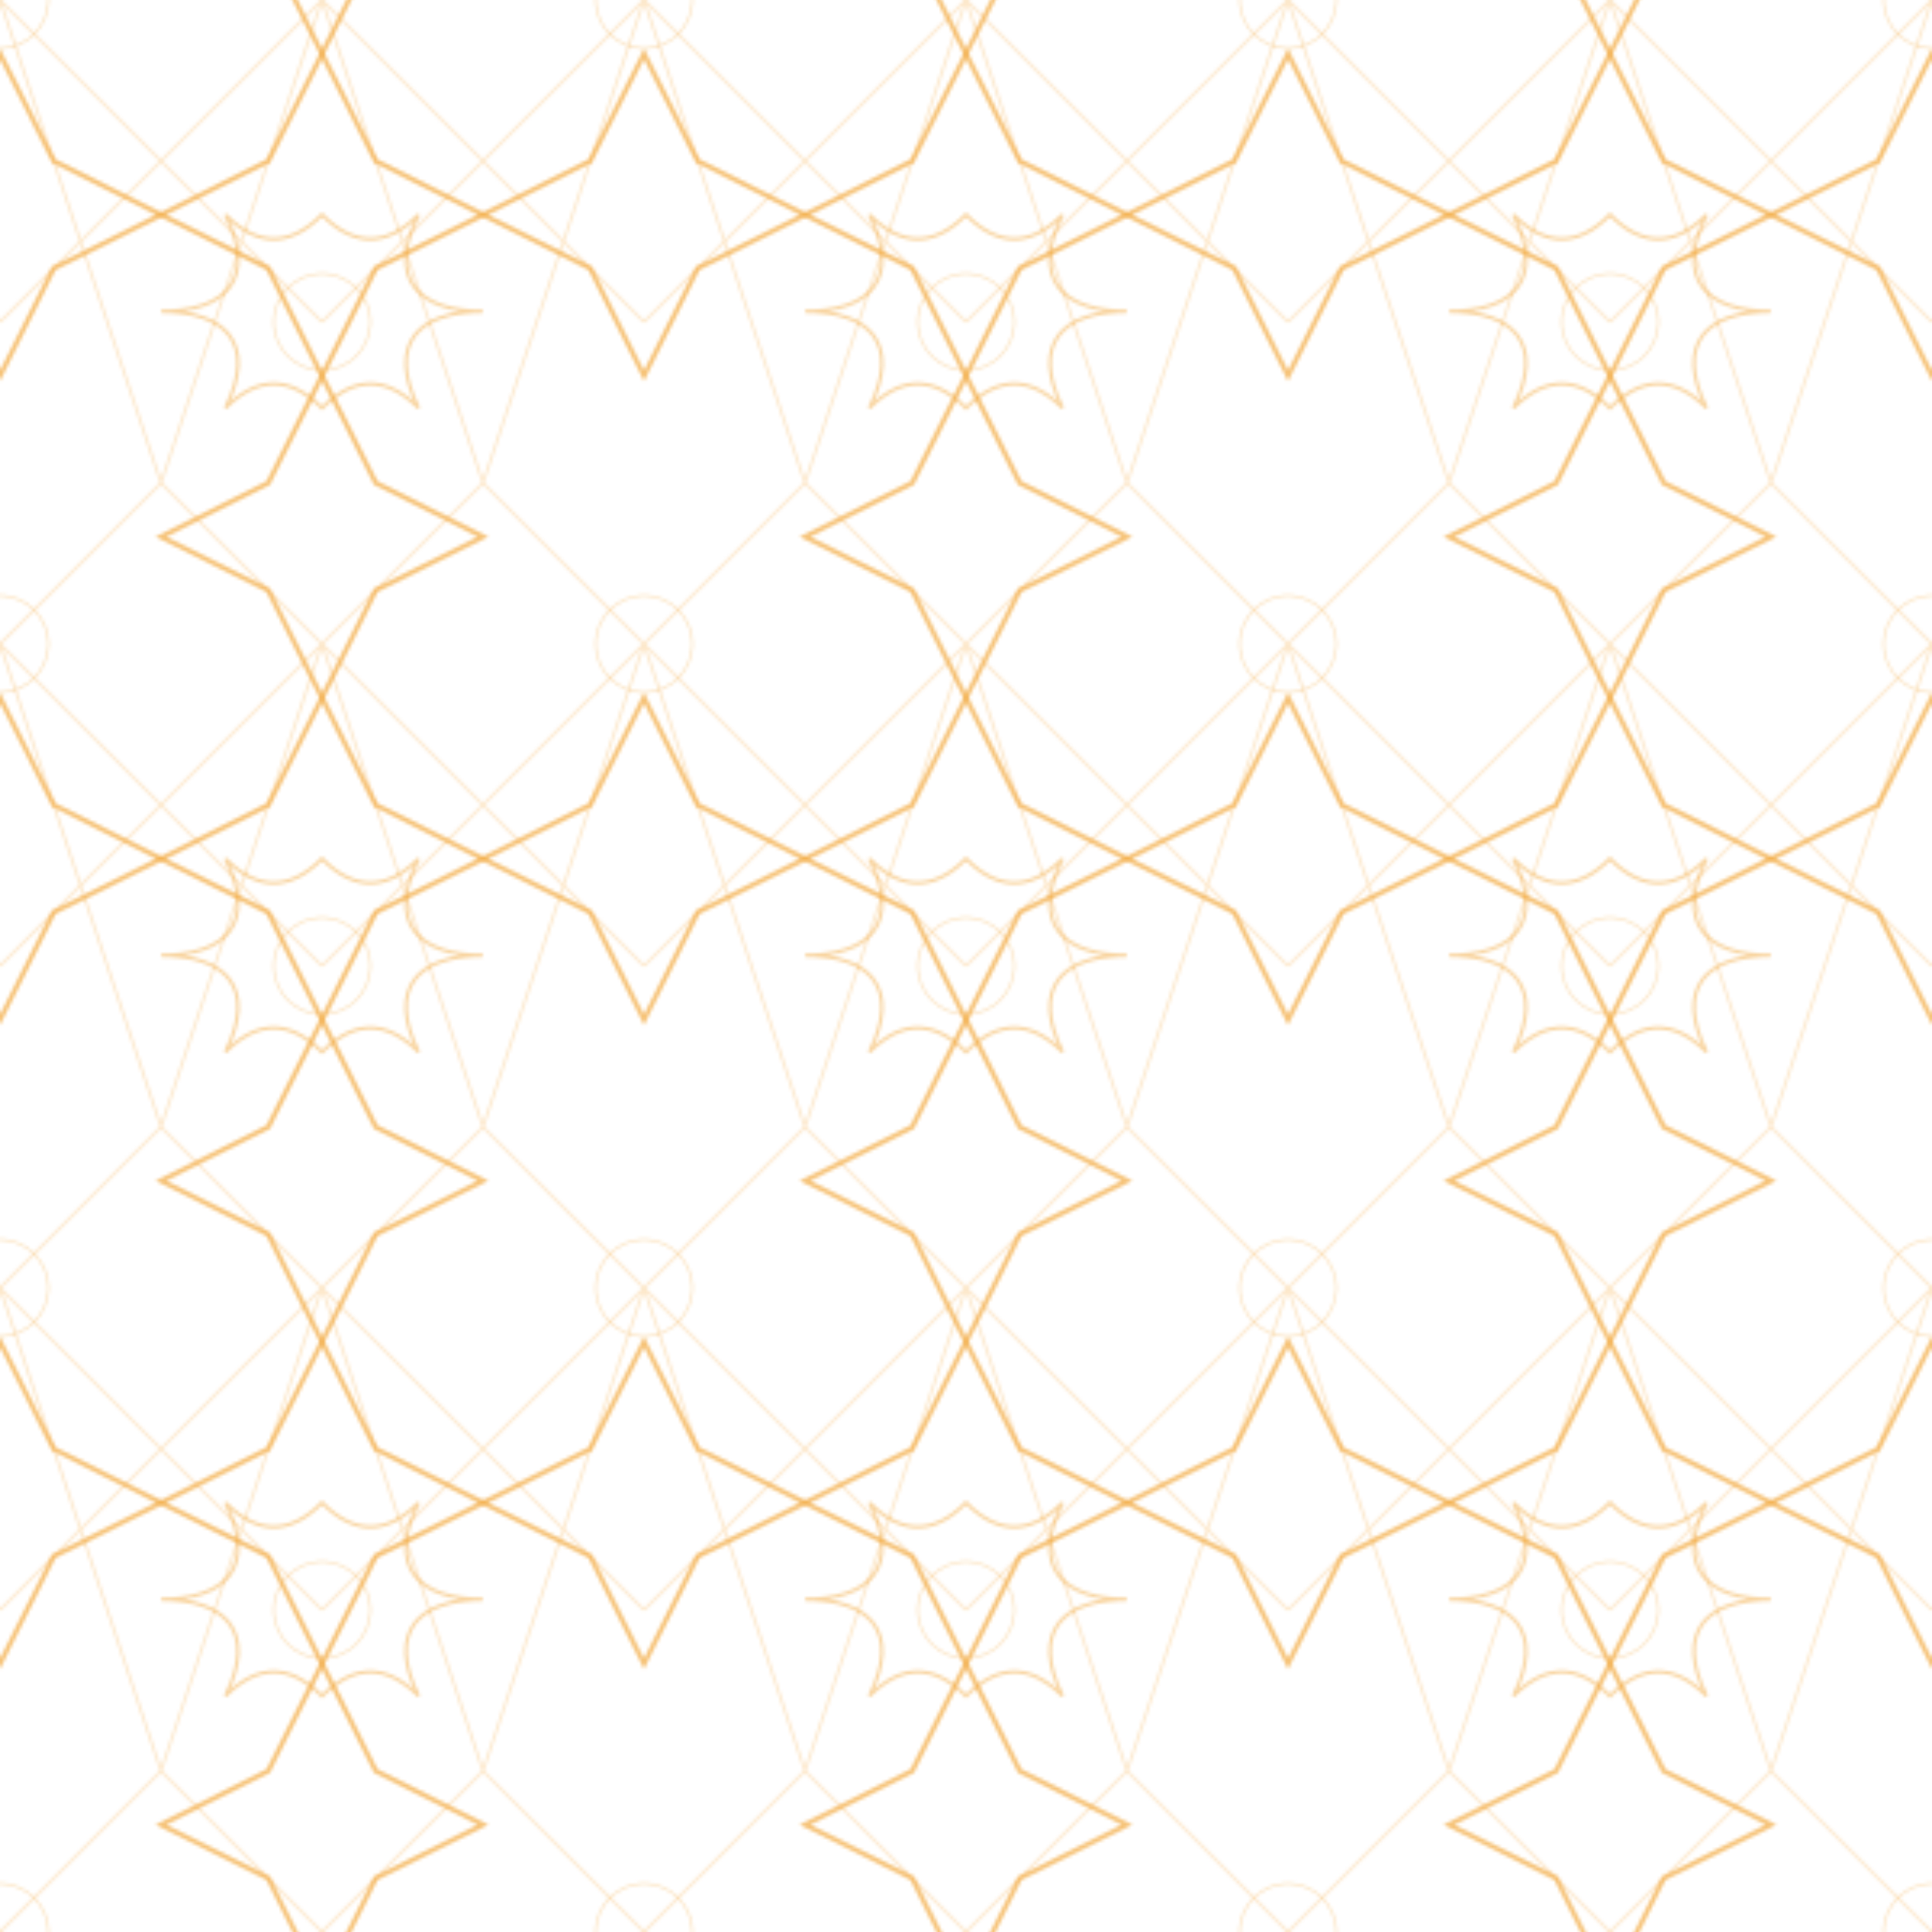 <?xml version="1.0" encoding="UTF-8"?>
<svg width="600" height="600" viewBox="0 0 600 600" xmlns="http://www.w3.org/2000/svg">
  <defs>
    <pattern id="islamic-pattern" x="0" y="0" width="200" height="200" patternUnits="userSpaceOnUse">
      <!-- Base star pattern -->
      <path fill="none" stroke="#f3a83c" stroke-width="1.5" opacity="0.7" d="M100,16.7L116.7,50 150,66.7 116.7,83.3 100,116.7 83.3,83.3 50,66.7 83.3,50z" />
      <path fill="none" stroke="#f3a83c" stroke-width="1.5" opacity="0.7" d="M0,16.7L16.7,50 50,66.7 16.7,83.3 0,116.7 -16.7,83.3 -50,66.7 -16.7,50z" />
      <path fill="none" stroke="#f3a83c" stroke-width="1.5" opacity="0.7" d="M200,16.7L216.7,50 250,66.7 216.7,83.3 200,116.7 183.3,83.3 150,66.7 183.3,50z" />
      <path fill="none" stroke="#f3a83c" stroke-width="1.5" opacity="0.7" d="M100,-83.3L116.7,-50 150,-33.3 116.7,-16.7 100,16.7 83.3,-16.7 50,-33.3 83.3,-50z" />
      <path fill="none" stroke="#f3a83c" stroke-width="1.5" opacity="0.7" d="M100,116.7L116.7,150 150,166.7 116.7,183.3 100,216.7 83.3,183.3 50,166.7 83.3,150z" />
      
      <!-- Floral flourishes -->
      <path fill="none" stroke="#f3a83c" stroke-width="1" opacity="0.5" d="M100,66.7 C110,76.7 120,76.7 130,66.7 C120,86.7 130,96.7 150,96.7 C130,96.7 120,106.7 130,126.7 C120,116.7 110,116.7 100,126.7 C90,116.7 80,116.7 70,126.7 C80,106.7 70,96.7 50,96.7 C70,96.7 80,86.7 70,66.7 C80,76.7 90,76.7 100,66.7Z" />
      
      <!-- Geometric connections -->
      <path fill="none" stroke="#f3a83c" stroke-width="0.75" opacity="0.3" d="M0,0 L50,50 M50,50 L100,0 M100,0 L150,50 M150,50 L200,0 M0,100 L50,50 M50,50 L100,100 M100,100 L150,50 M150,50 L200,100 M0,200 L50,150 M50,150 L100,200 M100,200 L150,150 M150,150 L200,200 M0,0 L50,150 M50,150 L100,0 M100,0 L150,150 M150,150 L200,0" />
      
      <!-- Subtle circles -->
      <circle cx="100" cy="100" r="15" fill="none" stroke="#f3a83c" stroke-width="0.5" opacity="0.4" />
      <circle cx="0" cy="0" r="15" fill="none" stroke="#f3a83c" stroke-width="0.5" opacity="0.4" />
      <circle cx="200" cy="0" r="15" fill="none" stroke="#f3a83c" stroke-width="0.5" opacity="0.4" />
      <circle cx="0" cy="200" r="15" fill="none" stroke="#f3a83c" stroke-width="0.5" opacity="0.4" />
      <circle cx="200" cy="200" r="15" fill="none" stroke="#f3a83c" stroke-width="0.5" opacity="0.4" />
    </pattern>
  </defs>
  <rect width="100%" height="100%" fill="url(#islamic-pattern)" />
</svg> 